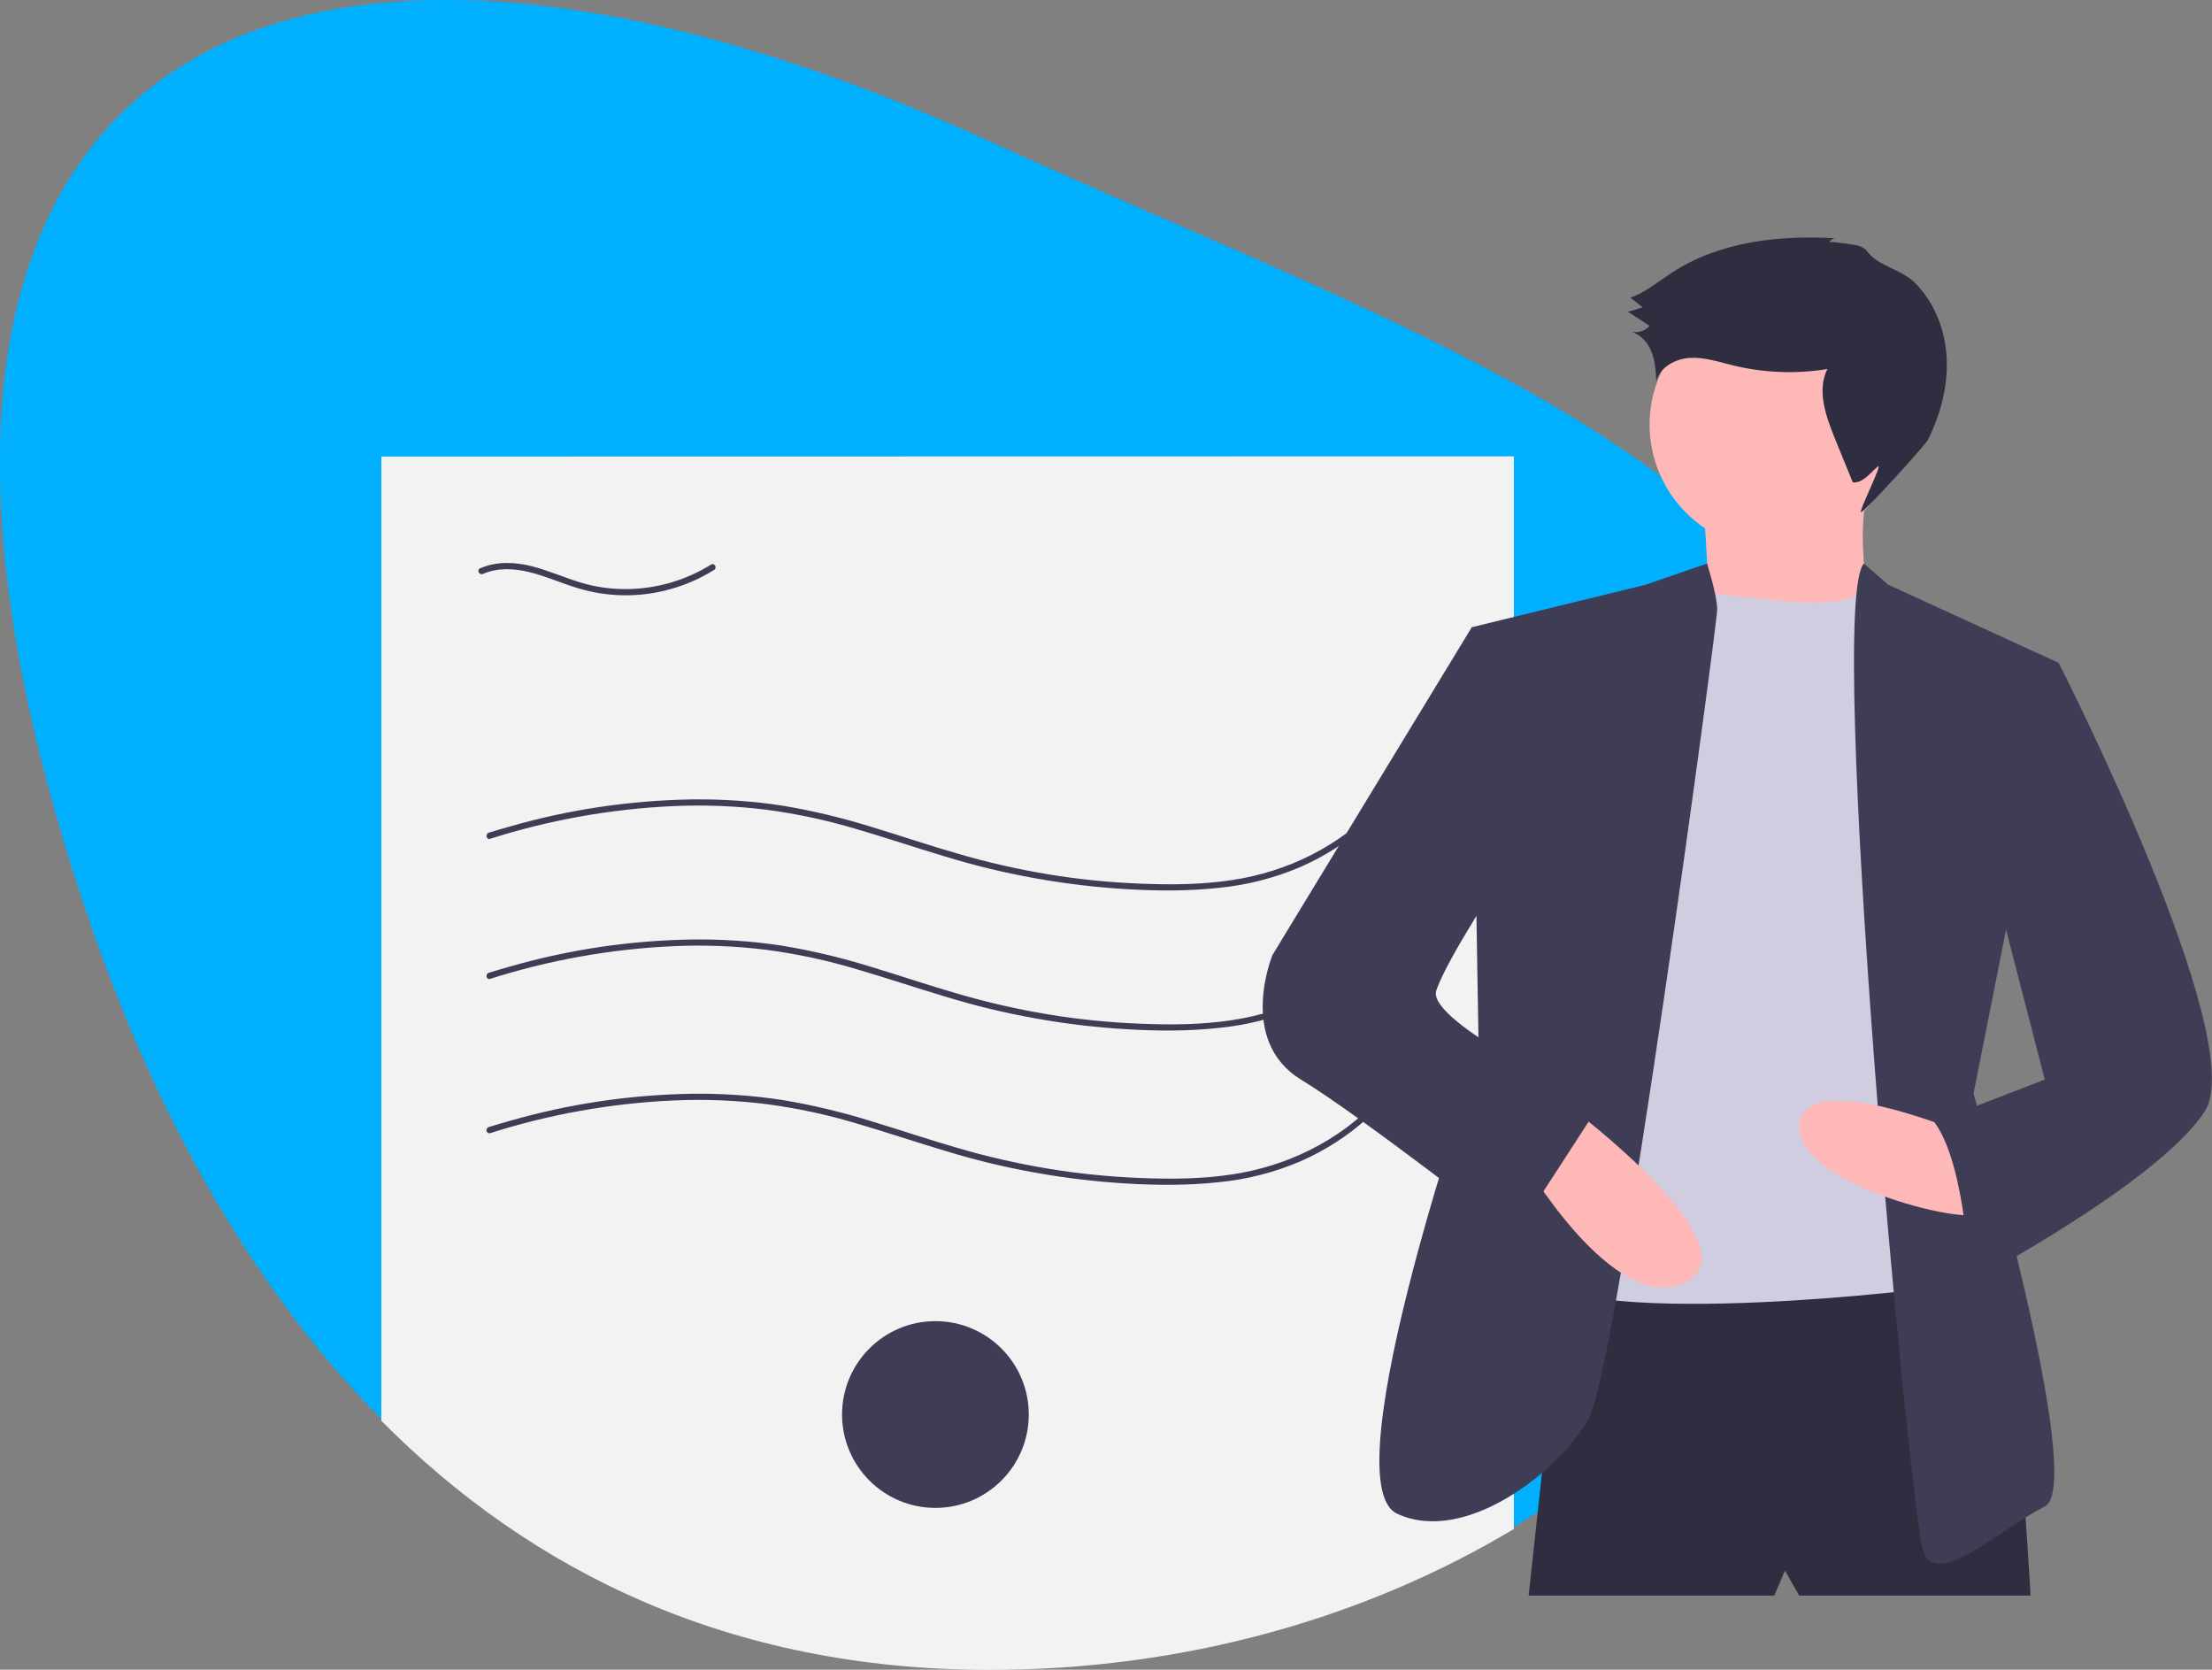 <?xml version="1.0" encoding="utf-8"?>
<!-- Generator: Adobe Illustrator 24.0.0, SVG Export Plug-In . SVG Version: 6.00 Build 0)  -->
<svg version="1.1" id="a36694c7-9e7e-4fa0-bd34-1ff06c34a584"
	 xmlns="http://www.w3.org/2000/svg" xmlns:xlink="http://www.w3.org/1999/xlink" x="0px" y="0px" viewBox="0 0 1089.9 822.5"
	 style="enable-background:new 0 0 1089.9 822.5;" xml:space="preserve">
<rect x="0" y="0" width="1089.9" height="822.5" fill="#808080" stroke="none"/>
<style type="text/css">
	.st0{fill:#00B0FF;}
	.st1{fill:#F2F2F2;}
	.st2{fill:#3F3D56;}
	.st3{fill:#2F2E41;}
	.st4{fill:#FFB8B8;}
	.st5{fill:#D0CDE1;}
</style>
<title>certificate</title>
<path class="st0" d="M933.7,445.6c0,126.5-74.2,238.4-187.9,306.6c-72.9,43.7-162.1,69.4-258.3,69.4
	c-128.2,0-226.1-48.5-299.7-122.7C120,630.4,72.8,540,41.3,445.6C-99.2,23.8,135.5-91.3,487.5,69.6
	C711.7,172.1,933.7,237.9,933.7,445.6z"/>
<path class="st1" d="M745.9,224.8v528.4c-72.9,43.7-162.1,69.4-258.3,69.4c-128.2,0-226.1-48.5-299.7-122.7v-475L745.9,224.8z"/>
<path class="st2" d="M241.5,482.2c29.2-9.3,59.5-14.7,90.2-16.1c15.3-0.7,30.7-0.1,46,1.8c15.1,2,30,5.2,44.6,9.6
	c14.4,4.2,28.6,9,43,13.3c14.6,4.5,29.4,8.1,44.5,10.8c14.9,2.7,30,4.5,45.2,5.4c15,0.9,30.2,1,45.1-0.6c14-1.3,27.7-4.8,40.6-10.3
	c12.1-5.3,23.2-12.4,33-21.2c2.4-2.2,4.8-4.5,7.1-6.8c1.3-1.4-0.8-3.5-2.1-2.1c-19.1,20-44.3,32.4-71.5,36.5
	c-14.9,2.3-30,2.4-45,1.8c-15.3-0.6-30.6-2.1-45.7-4.6c-14.9-2.5-29.7-5.8-44.3-10.1c-14.3-4.1-28.4-8.9-42.6-13.2
	c-14.4-4.5-29-8-43.9-10.5c-14.9-2.3-30-3.3-45-3.1c-30.1,0.5-60,4.9-89,13.2c-3.6,1-7.3,2.1-10.9,3.2
	C238.9,479.9,239.7,482.8,241.5,482.2L241.5,482.2z"/>
<path class="st2" d="M241.5,558.2c29.2-9.3,59.5-14.7,90.2-16.1c15.3-0.7,30.7-0.1,46,1.8c15.1,2,30,5.2,44.6,9.6
	c14.4,4.2,28.6,9,43,13.3c14.6,4.5,29.4,8.1,44.5,10.8c14.9,2.7,30,4.5,45.2,5.4c15,0.9,30.2,1,45.1-0.6c14-1.3,27.7-4.8,40.6-10.3
	c12.1-5.3,23.2-12.4,33-21.2c2.4-2.2,4.8-4.5,7.1-6.8c1.3-1.4-0.8-3.5-2.1-2.1c-19.1,20-44.3,32.4-71.5,36.5
	c-14.9,2.3-30,2.4-45,1.8c-15.3-0.6-30.6-2.1-45.7-4.6c-14.9-2.5-29.7-5.8-44.3-10.1c-14.3-4.1-28.4-8.9-42.6-13.2
	c-14.4-4.5-29-8-43.9-10.5c-14.9-2.3-30-3.3-45-3.1c-30.1,0.5-60,4.9-89,13.2c-3.6,1-7.3,2.1-10.9,3.2
	C238.9,555.9,239.7,558.8,241.5,558.2L241.5,558.2z"/>
<path class="st2" d="M241.5,413.2c29.2-9.3,59.5-14.7,90.2-16.1c15.3-0.7,30.7-0.1,46,1.8c15.1,2,30,5.2,44.6,9.6
	c14.4,4.2,28.6,9,43,13.3c14.6,4.5,29.4,8.1,44.5,10.8c14.9,2.7,30,4.5,45.2,5.4c15,0.9,30.2,1,45.1-0.6c14-1.3,27.7-4.8,40.6-10.3
	c12.1-5.3,23.2-12.4,33-21.2c2.4-2.2,4.8-4.5,7.1-6.8c1.3-1.4-0.8-3.5-2.1-2.1c-19.1,20-44.3,32.4-71.5,36.5
	c-14.9,2.3-30,2.4-45,1.8c-15.3-0.6-30.6-2.1-45.7-4.6c-14.9-2.5-29.7-5.8-44.3-10.1c-14.3-4.1-28.4-8.9-42.6-13.2
	c-14.4-4.5-29-8-43.9-10.5c-14.9-2.3-30-3.3-45-3.1c-30.1,0.5-60,4.9-89,13.2c-3.6,1-7.3,2.1-10.9,3.2
	C238.9,410.9,239.7,413.8,241.5,413.2L241.5,413.2z"/>
<path class="st2" d="M238,282.7c7.3-3.2,15.6-2.7,23.1-0.8c8.1,2,15.8,5.5,23.8,7.9c14.3,4.3,29.5,4.6,44,0.8
	c8.1-2.1,15.9-5.4,23-9.9c1.6-1,0.1-3.6-1.5-2.6c-12.7,7.9-27.4,12.1-42.3,12.1c-7.5,0-15-1.1-22.2-3.3c-7.9-2.4-15.5-5.8-23.6-7.9
	c-8.5-2.2-17.7-2.6-25.8,1C234.7,280.9,236.2,283.5,238,282.7L238,282.7z"/>
<circle class="st2" cx="460.9" cy="696.8" r="46"/>
<path class="st3" d="M770.7,624.7L753.2,786h121l5.3-12.3l7,12.3h114c0,0-8.8-166.6-24.5-171.8S770.7,624.7,770.7,624.7z"/>
<circle class="st4" cx="874.2" cy="209.2" r="61.4"/>
<path class="st4" d="M839.1,247.7c0,0,5.3,56.1,0,59.6s84.2,1.8,84.2,1.8s-12.3-50.8,0-75.4L839.1,247.7z"/>
<path class="st5" d="M870.7,295.1c0,0,45.1,7,48.9-7l23,31.6l1.8,315.6c0,0-187.6,22.8-194.6-14s71.9-327.9,71.9-327.9l19.9-1.3
	C841.4,292,867.2,295.1,870.7,295.1z"/>
<path class="st2" d="M841.1,277.6l-30.1,10.4l-85.9,21l3.5,210.4c0,0-73.6,210.4-40.3,226.2s80.6-21,94.7-47.3s63.1-391,63.1-398
	S841.1,277.6,841.1,277.6z"/>
<path class="st2" d="M918.4,277.6l11.9,10.4l84.2,38.6l-42.1,212.1c0,0,56.1,192.9,35.1,203.4c-21,10.5-52.6,40.3-59.6,22.8
	S899.5,297,918.4,277.6z"/>
<path class="st4" d="M967.1,558.1c0,0-78.9-33.3-80.6-3.5s89.4,50.8,89.4,42.1S967.1,558.1,967.1,558.1z"/>
<path class="st4" d="M774.2,545.8c0,0,91.2,68.4,56.1,85.9s-80.6-61.4-80.6-61.4L774.2,545.8z"/>
<path class="st3" d="M901.4,119.3c0.6-1.2,1.9-2,3.3-1.9c-28.1-1.7-57.7,1.6-81.2,17.1c-6.6,4.3-12.7,9.6-20.2,12.1l6.1,4.8
	l-7.3,2.2l10.7,6.9c-2.2,2.5-5.6,3.6-8.8,3c4.6,1.4,8.1,5.5,9.8,10s2.1,9.4,2.3,14.3c1.8-7,9.4-11.1,16.6-11.5s14.2,2,21.2,3.7
	c15.2,3.7,31.1,4.3,46.5,1.8c-5.3,10.5-0.8,23.1,3.6,34l8.9,21.8c4.9,0.5,8.4-4.4,12.2-7.7c3.4-3-10.1,23.4-8,22.4
	c2.7-1.3,31.4-32.9,32.8-35.6c6.1-12.2,9.8-25.8,9.3-39.5s-5.5-27.3-15-37.2c-6.4-6.7-15.2-7.9-21.7-13.5c-2.6-2.2-2.6-3.9-6.1-5.2
	C915.2,120.6,901.6,118.8,901.4,119.3z"/>
<path class="st2" d="M737.4,314.4l-12.3-5.3L627,470.4c0,0-17.5,42.1,14,61.4s105.2,77.1,105.2,77.1l42.1-64.9
	c0,0-85.9-40.3-80.6-56.1s33.3-57.9,33.3-57.9L737.4,314.4z"/>
<path class="st2" d="M991.6,323.1l22.8,3.5c0,0,94.7,185.8,71.9,220.9s-115.7,84.2-115.7,84.2s-1.8-57.9-17.5-78.9l54.4-21
	L977.6,416L991.6,323.1z"/>
</svg>
